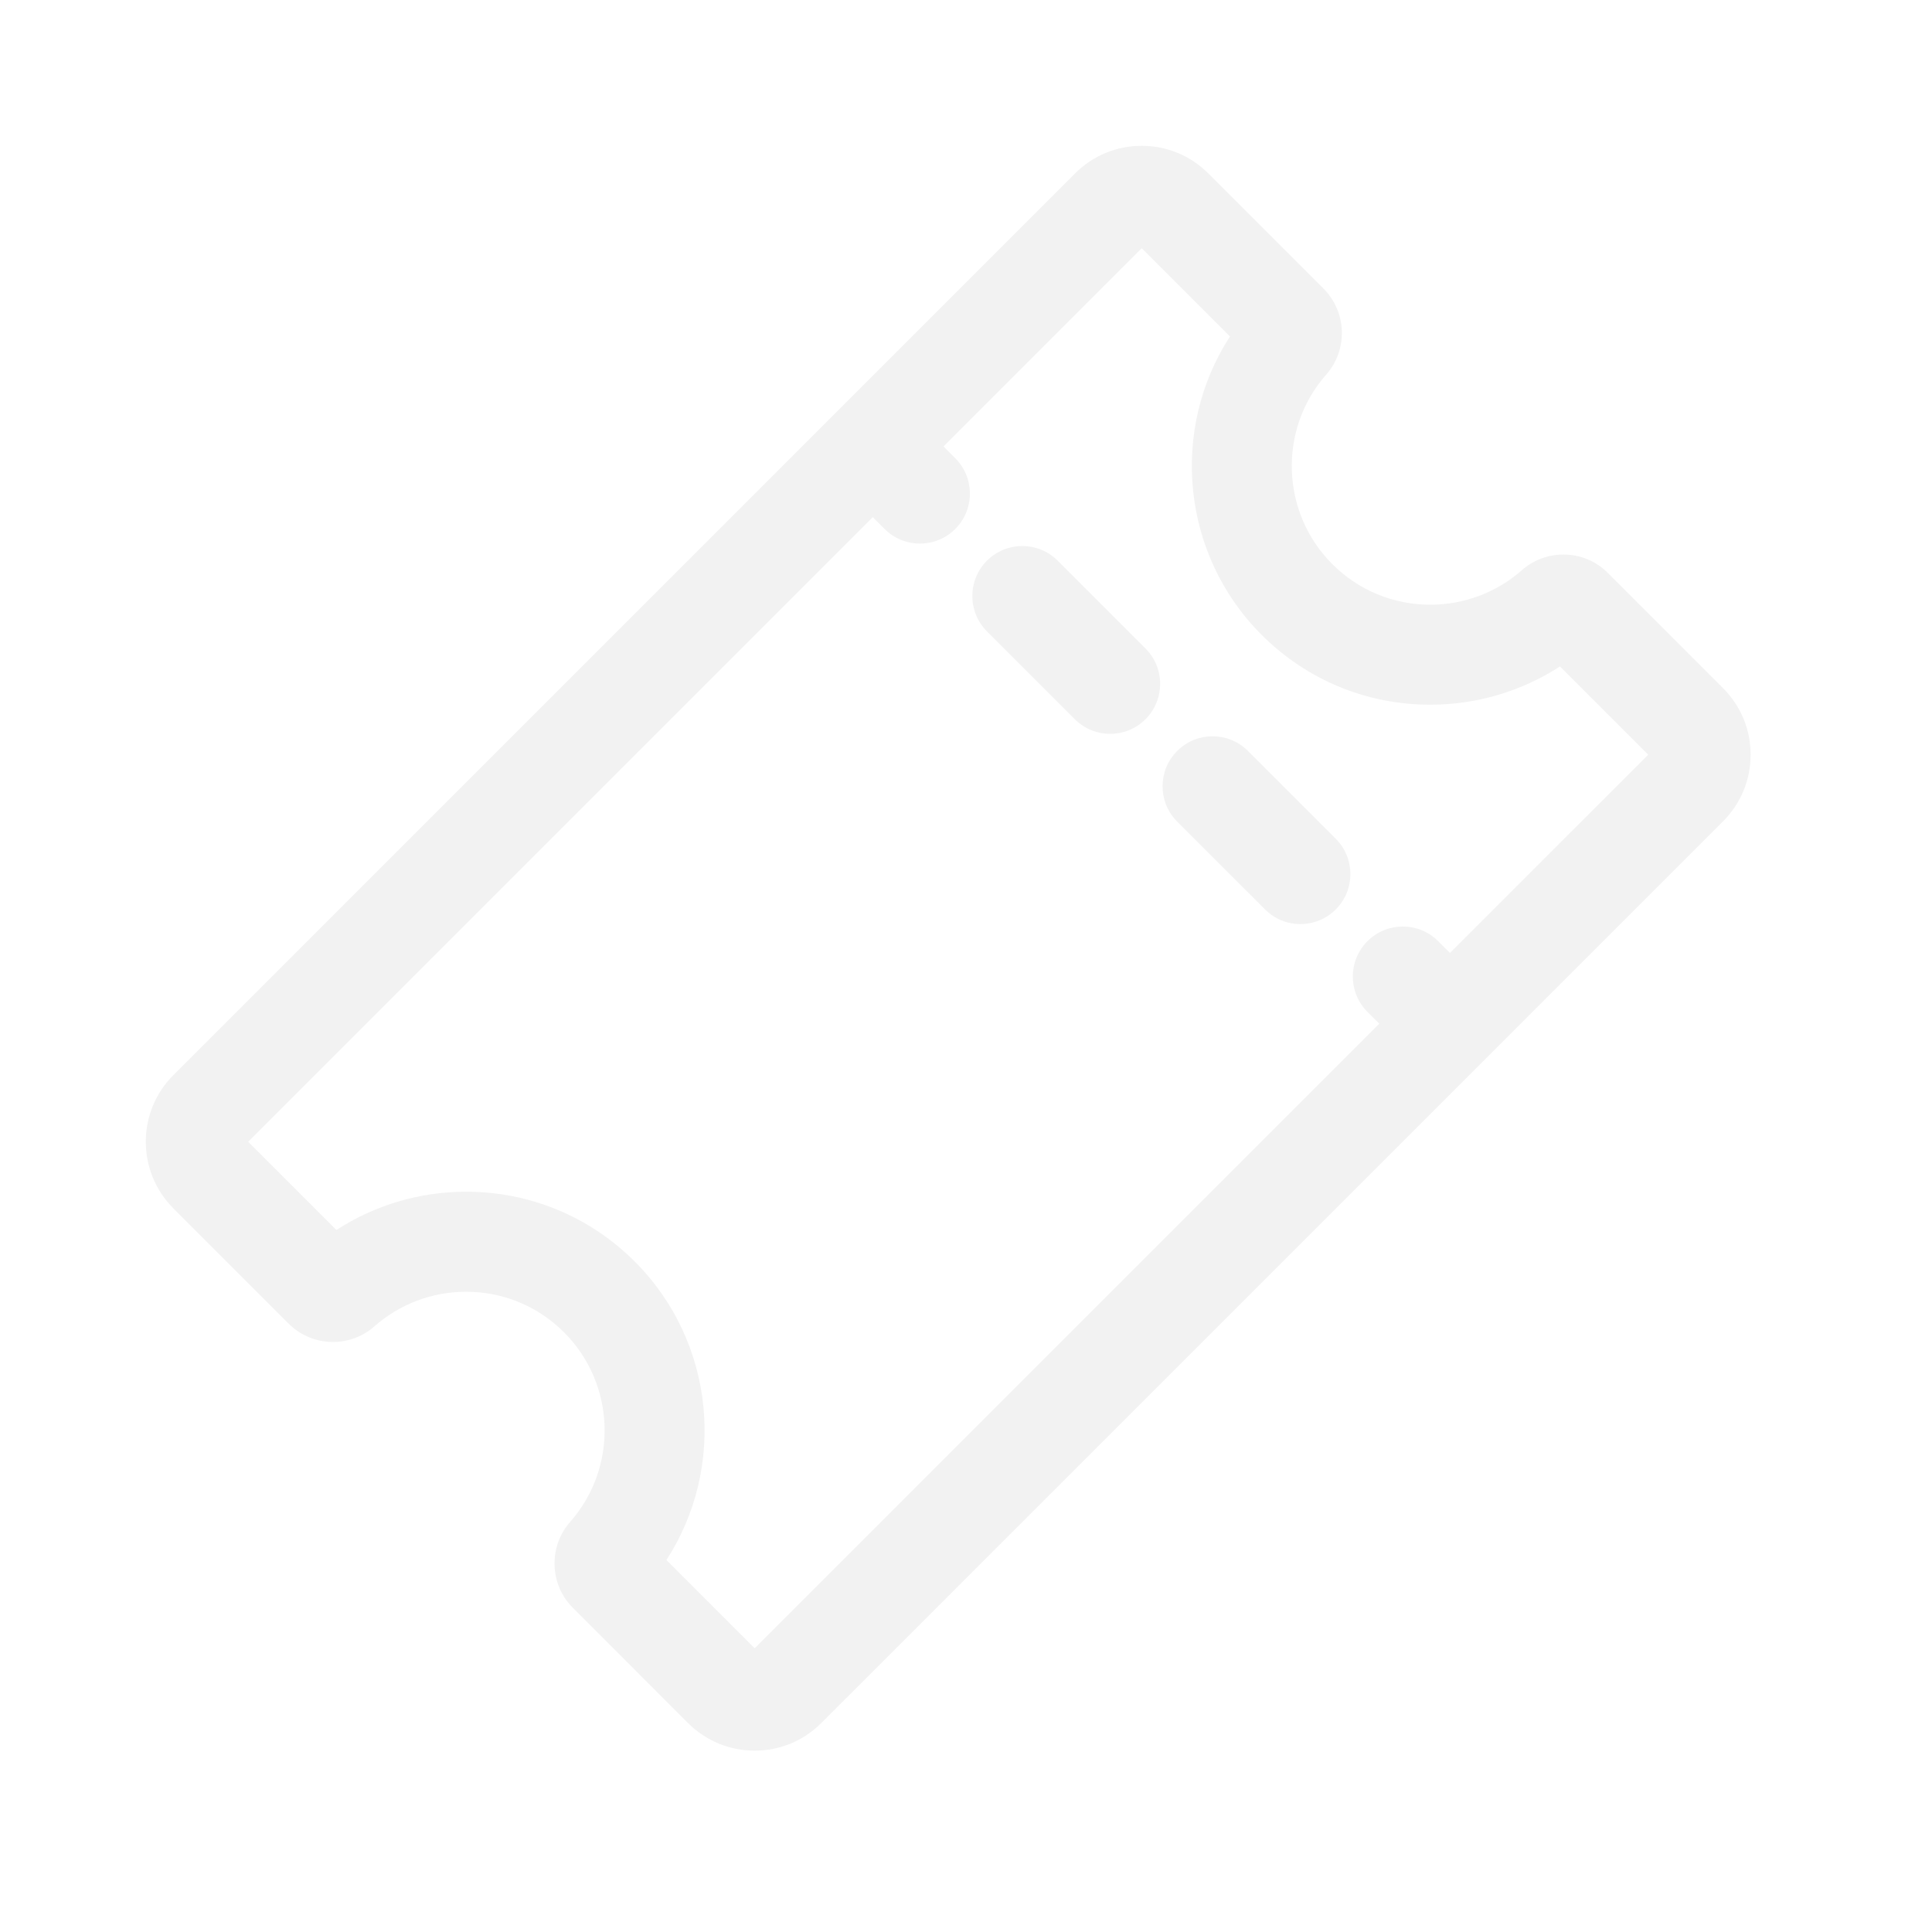 <svg width="35" height="35" viewBox="0 0 53 53" fill="none" xmlns="http://www.w3.org/2000/svg">
<g filter="url(#filter0_d_34_421)">
<path d="M48.024 16.704C48.024 16.014 47.755 15.365 47.267 14.877L44.107 11.717C43.782 11.391 43.349 11.212 42.888 11.212C42.469 11.212 42.063 11.365 41.748 11.643C41.055 12.253 40.164 12.589 39.238 12.589C38.222 12.589 37.267 12.194 36.549 11.475C35.133 10.06 35.06 7.776 36.381 6.277C36.982 5.596 36.949 4.559 36.307 3.917L33.147 0.757C32.659 0.269 32.01 0 31.32 0C30.63 0 29.981 0.269 29.492 0.757L4.755 25.494C3.748 26.501 3.748 28.14 4.755 29.148L7.915 32.308C8.241 32.634 8.674 32.814 9.135 32.814C9.555 32.814 9.96 32.661 10.275 32.382C10.968 31.772 11.859 31.436 12.786 31.436C13.801 31.436 14.756 31.832 15.474 32.55C16.89 33.966 16.963 36.249 15.642 37.749C15.041 38.43 15.074 39.467 15.716 40.108L18.875 43.268C19.364 43.757 20.013 44.025 20.703 44.025C21.393 44.025 22.042 43.756 22.53 43.268L40.747 25.052C40.747 25.052 40.747 25.052 40.747 25.052C40.747 25.052 40.747 25.052 40.747 25.051L47.267 18.532C47.755 18.044 48.024 17.395 48.024 16.704ZM39.776 22.142L39.453 21.819C38.917 21.283 38.049 21.283 37.513 21.819C36.978 22.355 36.978 23.223 37.513 23.759L37.837 24.082L20.703 41.216L18.282 38.795C19.933 36.248 19.621 32.816 17.415 30.61C16.178 29.373 14.534 28.692 12.786 28.692C11.515 28.692 10.282 29.06 9.229 29.742L6.808 27.321L23.942 10.187L24.265 10.51C24.533 10.778 24.884 10.912 25.235 10.912C25.587 10.912 25.938 10.778 26.206 10.51C26.741 9.974 26.741 9.106 26.205 8.57L25.882 8.247L31.32 2.809L33.741 5.23C32.091 7.777 32.403 11.209 34.609 13.415C35.845 14.651 37.489 15.332 39.237 15.332C40.508 15.332 41.741 14.964 42.794 14.283L45.215 16.704L39.776 22.142Z" fill="#F2F2F2"/>
<path d="M29.015 11.381C28.48 10.845 27.611 10.845 27.075 11.381C26.54 11.916 26.54 12.785 27.075 13.321L29.484 15.73C29.752 15.997 30.103 16.131 30.454 16.131C30.805 16.131 31.156 15.998 31.424 15.73C31.96 15.194 31.96 14.325 31.424 13.79L29.015 11.381Z" fill="#F2F2F2"/>
<path d="M34.234 16.6C33.699 16.064 32.83 16.064 32.294 16.6C31.759 17.136 31.759 18.004 32.294 18.54L34.703 20.948C34.971 21.216 35.322 21.35 35.673 21.35C36.024 21.35 36.375 21.216 36.643 20.949C37.179 20.413 37.179 19.544 36.643 19.009L34.234 16.6Z" fill="#F2F2F2"/>
</g>
<defs>
<filter id="filter0_d_34_421" x="0" y="0" width="52.024" height="52.025" filterUnits="userSpaceOnUse" color-interpolation-filters="sRGB">
<feFlood flood-opacity="0" result="BackgroundImageFix"/>
<feColorMatrix in="SourceAlpha" type="matrix" values="0 0 0 0 0 0 0 0 0 0 0 0 0 0 0 0 0 0 127 0" result="hardAlpha"/>
<feOffset dy="4"/>
<feGaussianBlur stdDeviation="2"/>
<feComposite in2="hardAlpha" operator="out"/>
<feColorMatrix type="matrix" values="0 0 0 0 0.733 0 0 0 0 0.42 0 0 0 0 0.851 0 0 0 1 0"/>
<feBlend mode="normal" in2="BackgroundImageFix" result="effect1_dropShadow_34_421"/>
<feBlend mode="normal" in="SourceGraphic" in2="effect1_dropShadow_34_421" result="shape"/>
</filter>
</defs>
</svg>
